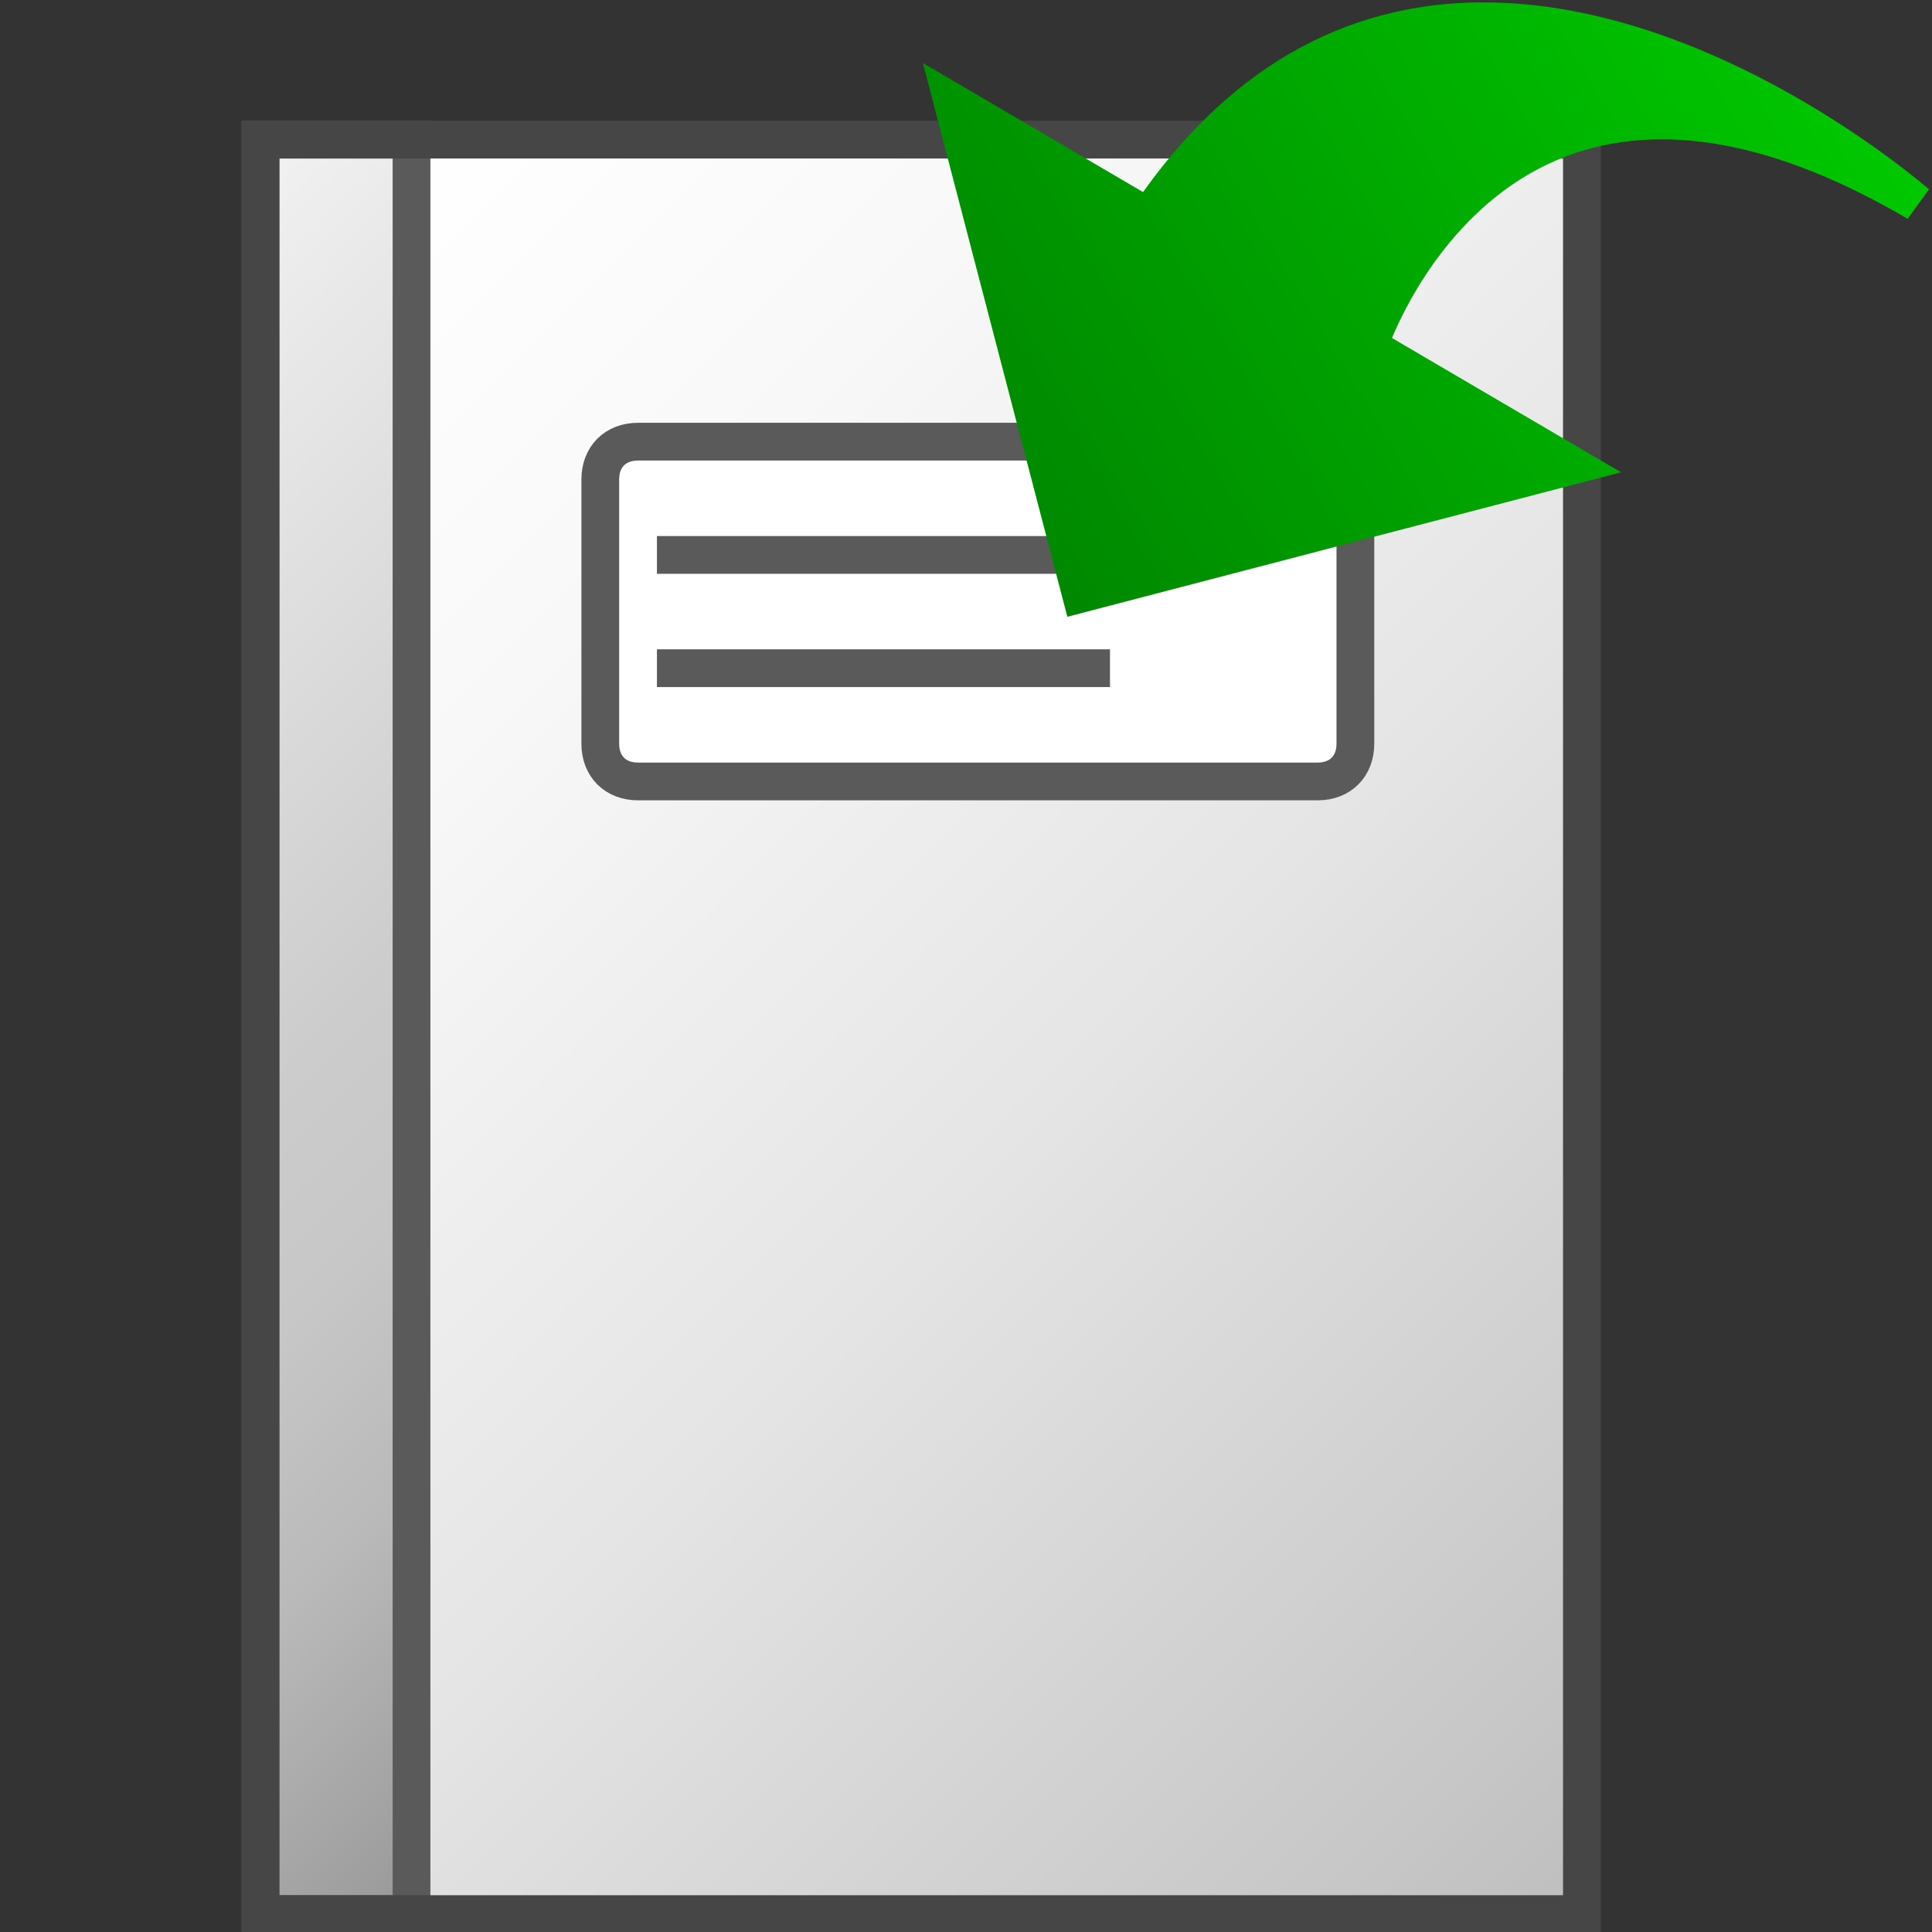 <?xml version="1.0" encoding="UTF-8" standalone="no"?>
<svg
   version="1.1"
   id="Layer_1"
   x="0px"
   y="0px"
   viewBox="0 0 48 48"
   enable-background="new 0 0 48 48"
   xml:space="preserve"
   sodipodi:docname="typeDocumentRevision48.svg"
   inkscape:version="1.1 (c68e22c387, 2021-05-23)"
   xmlns:inkscape="http://www.inkscape.org/namespaces/inkscape"
   xmlns:sodipodi="http://sodipodi.sourceforge.net/DTD/sodipodi-0.dtd"
   xmlns:xlink="http://www.w3.org/1999/xlink"
   xmlns="http://www.w3.org/2000/svg"
   xmlns:svg="http://www.w3.org/2000/svg"><rect x="0" y="0" width="48" height="48" fill="#333333" stroke="none"/><defs
   id="defs4709"><linearGradient
     inkscape:collect="always"
     xlink:href="#linearGradient2579"
     id="linearGradient2581"
     x1="101.518"
     y1="346.703"
     x2="310.549"
     y2="-35.232"
     gradientUnits="userSpaceOnUse" /><linearGradient
     inkscape:collect="always"
     id="linearGradient2579"><stop
       style="stop-color:#008000;stop-opacity:1"
       offset="0"
       id="stop2575" /><stop
       style="stop-color:#00cf00;stop-opacity:1"
       offset="1"
       id="stop2577" /></linearGradient><linearGradient
     inkscape:collect="always"
     xlink:href="#linearGradient2579"
     id="linearGradient4844"
     gradientUnits="userSpaceOnUse"
     x1="101.518"
     y1="346.703"
     x2="310.549"
     y2="-35.232" /><linearGradient
     inkscape:collect="always"
     xlink:href="#linearGradient2579"
     id="linearGradient4846"
     gradientUnits="userSpaceOnUse"
     x1="101.518"
     y1="346.703"
     x2="310.549"
     y2="-35.232" /><linearGradient
     inkscape:collect="always"
     xlink:href="#linearGradient2579"
     id="linearGradient4848"
     gradientUnits="userSpaceOnUse"
     x1="101.518"
     y1="346.703"
     x2="310.549"
     y2="-35.232" /><linearGradient
     inkscape:collect="always"
     xlink:href="#linearGradient2579"
     id="linearGradient4850"
     gradientUnits="userSpaceOnUse"
     x1="101.518"
     y1="346.703"
     x2="310.549"
     y2="-35.232" /></defs><sodipodi:namedview
   id="namedview4707"
   pagecolor="#505050"
   bordercolor="#eeeeee"
   borderopacity="1"
   inkscape:pageshadow="0"
   inkscape:pageopacity="0"
   inkscape:pagecheckerboard="0"
   showgrid="false"
   inkscape:zoom="8.7708333"
   inkscape:cx="17.159145"
   inkscape:cy="25.254157"
   inkscape:window-width="1920"
   inkscape:window-height="1027"
   inkscape:window-x="-8"
   inkscape:window-y="-8"
   inkscape:window-maximized="1"
   inkscape:current-layer="Layer_1" />
<linearGradient
   id="SVGID_1_"
   gradientUnits="userSpaceOnUse"
   x1="6.5"
   y1="4.5"
   x2="45.513"
   y2="43.513">
	<stop
   offset="0"
   style="stop-color:#FFFFFF"
   id="stop4670" />
	<stop
   offset="0.221"
   style="stop-color:#F8F8F8"
   id="stop4672" />
	<stop
   offset="0.541"
   style="stop-color:#E5E5E5"
   id="stop4674" />
	<stop
   offset="0.92"
   style="stop-color:#C6C6C6"
   id="stop4676" />
	<stop
   offset="1"
   style="stop-color:#BEBEBE"
   id="stop4678" />
</linearGradient>

<linearGradient
   id="SVGID_2_"
   gradientUnits="userSpaceOnUse"
   x1="-4.25"
   y1="11.25"
   x2="21.25"
   y2="36.75">
	<stop
   offset="0"
   style="stop-color:#F2F2F2"
   id="stop4683" />
	<stop
   offset="0.5"
   style="stop-color:#CCCCCC"
   id="stop4685" />
	<stop
   offset="0.63"
   style="stop-color:#C7C7C7"
   id="stop4687" />
	<stop
   offset="0.779"
   style="stop-color:#B9B9B9"
   id="stop4689" />
	<stop
   offset="0.938"
   style="stop-color:#A2A2A2"
   id="stop4691" />
	<stop
   offset="0.99"
   style="stop-color:#999999"
   id="stop4693" />
</linearGradient>




<g
   id="g4774"
   transform="matrix(0.938,0,0,0.938,0.375,3)"><polygon
     fill="url(#SVGID_1_)"
     points="10.5,0.5 41.5,0.5 41.5,47.5 10.5,47.5 "
     id="polygon4681"
     style="fill:url(#SVGID_1_)" /><rect
     x="6.5"
     y="0.5"
     fill="url(#SVGID_2_)"
     stroke="#5a5a5a"
     stroke-miterlimit="10"
     width="4"
     height="47"
     id="rect4696"
     style="fill:url(#SVGID_2_)" /><path
     fill="#ffffff"
     stroke="#5a5a5a"
     d="m 34.5,17.5 h -18 c -0.6,0 -1,-0.4 -1,-1 v -7 c 0,-0.6 0.4,-1 1,-1 h 18 c 0.6,0 1,0.4 1,1 v 7 c 0,0.6 -0.4,1 -1,1 z"
     id="path4698" /><line
     fill="none"
     stroke="#5a5a5a"
     x1="29"
     y1="14.5"
     x2="17"
     y2="14.5"
     id="line4700" /><line
     fill="none"
     stroke="#5a5a5a"
     x1="32"
     y1="11.5"
     x2="17"
     y2="11.5"
     id="line4702" /><polygon
     fill="none"
     stroke="#464646"
     stroke-miterlimit="10"
     points="6.5,0.5 41.5,0.5 41.5,47.5 6.5,47.5 "
     id="polygon4704" /></g>
<g
   id="g2409"
   transform="matrix(0.058,0.034,-0.034,0.058,28.83,-8.5)"
   style="fill:url(#linearGradient2581);fill-opacity:1"><g
     id="g2407"
     style="fill:url(#linearGradient4850);fill-opacity:1"><g
       id="g2405"
       style="fill:url(#linearGradient4848);fill-opacity:1"><g
         id="g2403"
         style="fill:url(#linearGradient4846);fill-opacity:1"><path
           d="M 149.535,323.088 0,173.554 H 94.299 C 106.192,41.217 220.448,21.251 288.212,21.251 c 32.12,0 55.166,4.378 56.127,4.549 l -1.279,13.382 c -56.511,0 -97.049,14.745 -120.485,43.829 -26.518,32.903 -23.636,75.735 -21.647,90.537 h 98.137 z"
           id="path2401"
           style="fill:url(#linearGradient4844);fill-opacity:1" /></g></g></g></g></svg>
